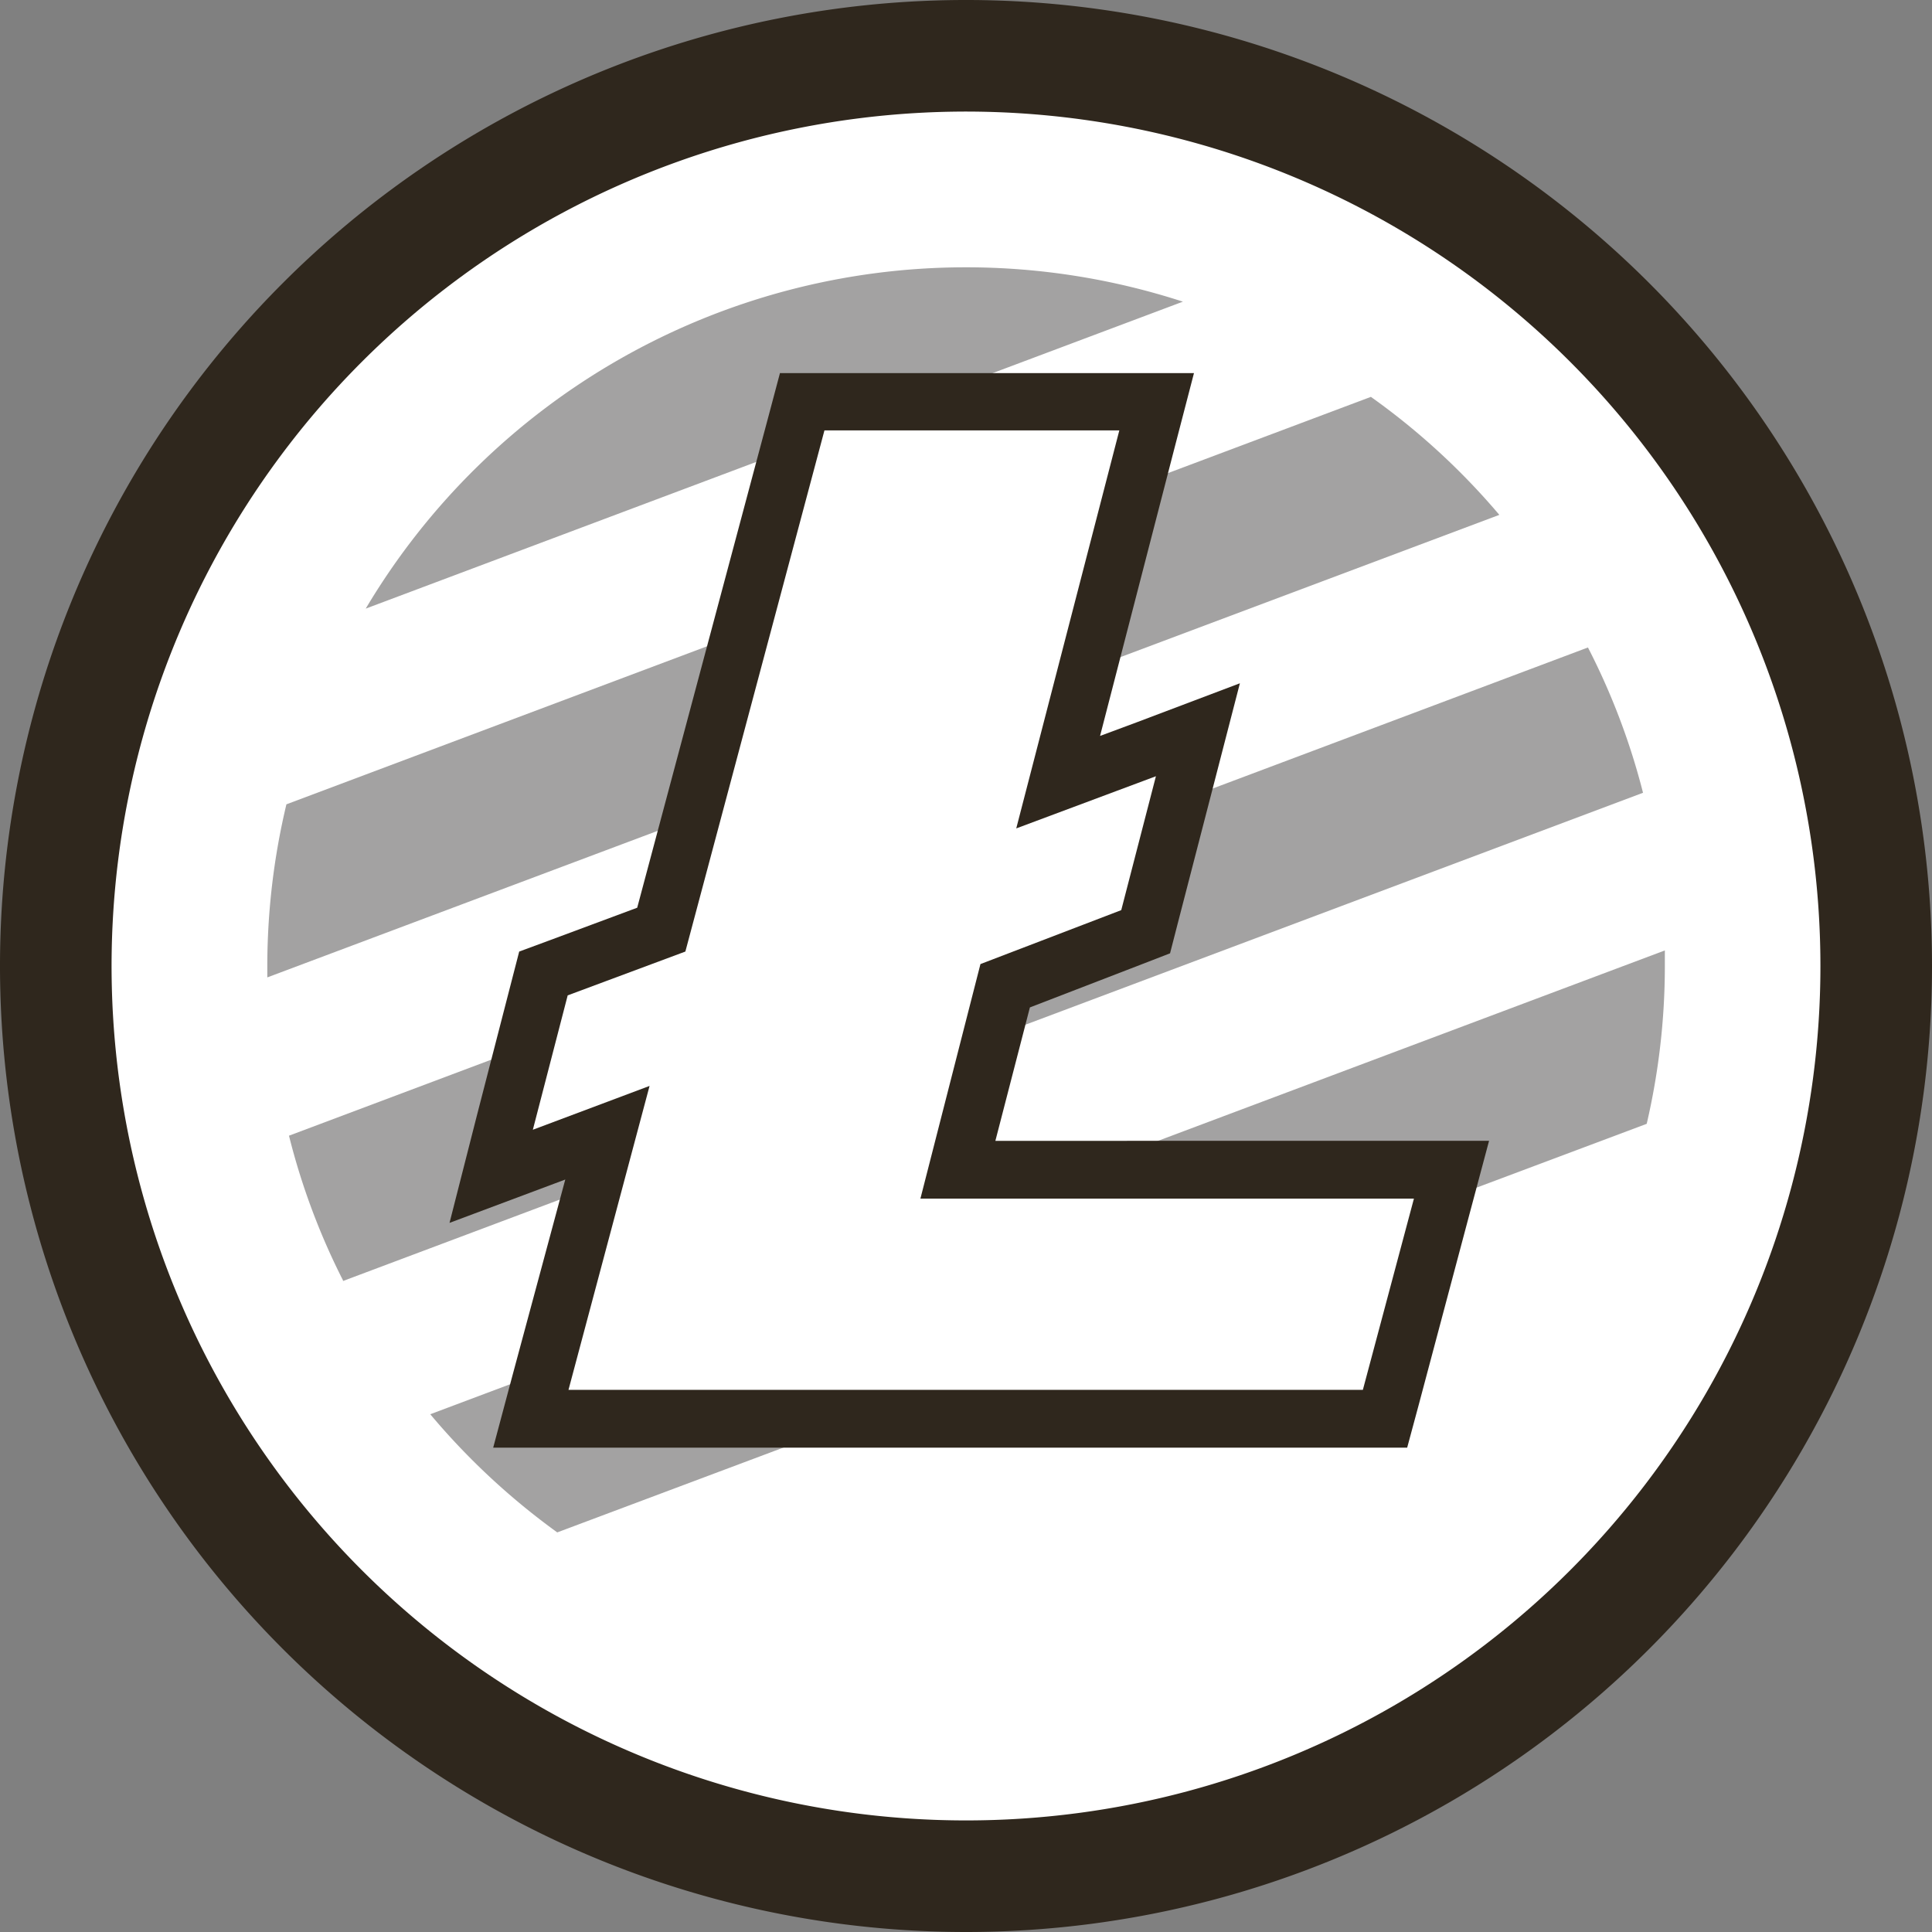<svg id="Слой_1" data-name="Слой 1" xmlns="http://www.w3.org/2000/svg" viewBox="0 0 120.34 120.34"><rect x="0" y="0" width="120.34" height="120.34" fill="#808080" stroke="none"/><defs><style>.cls-1{fill:#2f271d;}.cls-2{fill:#fff;}.cls-3{fill:#a3a2a2;}</style></defs><title>ltc</title><path class="cls-1" d="M60.17,120.34a60.17,60.17,0,1,1,60.17-60.17,60.17,60.17,0,0,1-60.17,60.17Z"/><path class="cls-2" d="M60.17,113.39a53.22,53.22,0,1,1,53.22-53.22,53.21,53.21,0,0,1-53.22,53.22Z"/><path class="cls-3" d="M34.71,95.45,102.57,70a43.37,43.37,0,0,0,1.13-9.8c0-.32,0-.63,0-1L26.8,88.09a43.82,43.82,0,0,0,7.91,7.36Z"/><path class="cls-3" d="M16.65,60.17c0,.24,0,.47,0,.71L93.39,32.07a43.5,43.5,0,0,0-8-7.35L17.84,50.1a43.44,43.44,0,0,0-1.19,10.07Z"/><path class="cls-3" d="M60.17,16.65A43.48,43.48,0,0,0,22.78,37.91l50.9-19.12a43.68,43.68,0,0,0-13.51-2.14Z"/><path class="cls-3" d="M21.34,79.8l81-30.42a42.87,42.87,0,0,0-3.43-9.05L18,70.74a42.85,42.85,0,0,0,3.39,9.06Z"/><polygon class="cls-2" points="33.06 88.37 37.82 70.55 30.58 73.27 33.85 60.63 41.19 57.9 49.97 25.01 72.04 25.01 65.91 48.7 74.65 45.45 71.39 58.04 62.62 61.4 59.65 72.86 90.41 72.86 86.27 88.37 33.06 88.37 33.06 88.37"/><path class="cls-1" d="M48.59,23.21l-.71,2.67L39.69,56.54,34.1,58.62l-1.76.65-.47,1.82-2.16,8.37L28,76.17l6.49-2.43.72-.27L31.93,85.64l-1.21,4.53H87.65l.72-2.67,3.17-11.91,1.21-4.53H62l2.15-8.31,7-2.7,1.73-.67.46-1.79,2.16-8.34,1.73-6.69L70.78,45l-2.26.84,4.68-18.1,1.17-4.5H48.59Zm2.76,3.6H69.72L63.3,51.6,72,48.35l-2.16,8.34-8.77,3.36L57.33,74.66H88.07L84.89,86.57H35.41l5.05-18.93-7.27,2.73L35.36,62l7.33-2.73,8.66-32.45"/></svg>